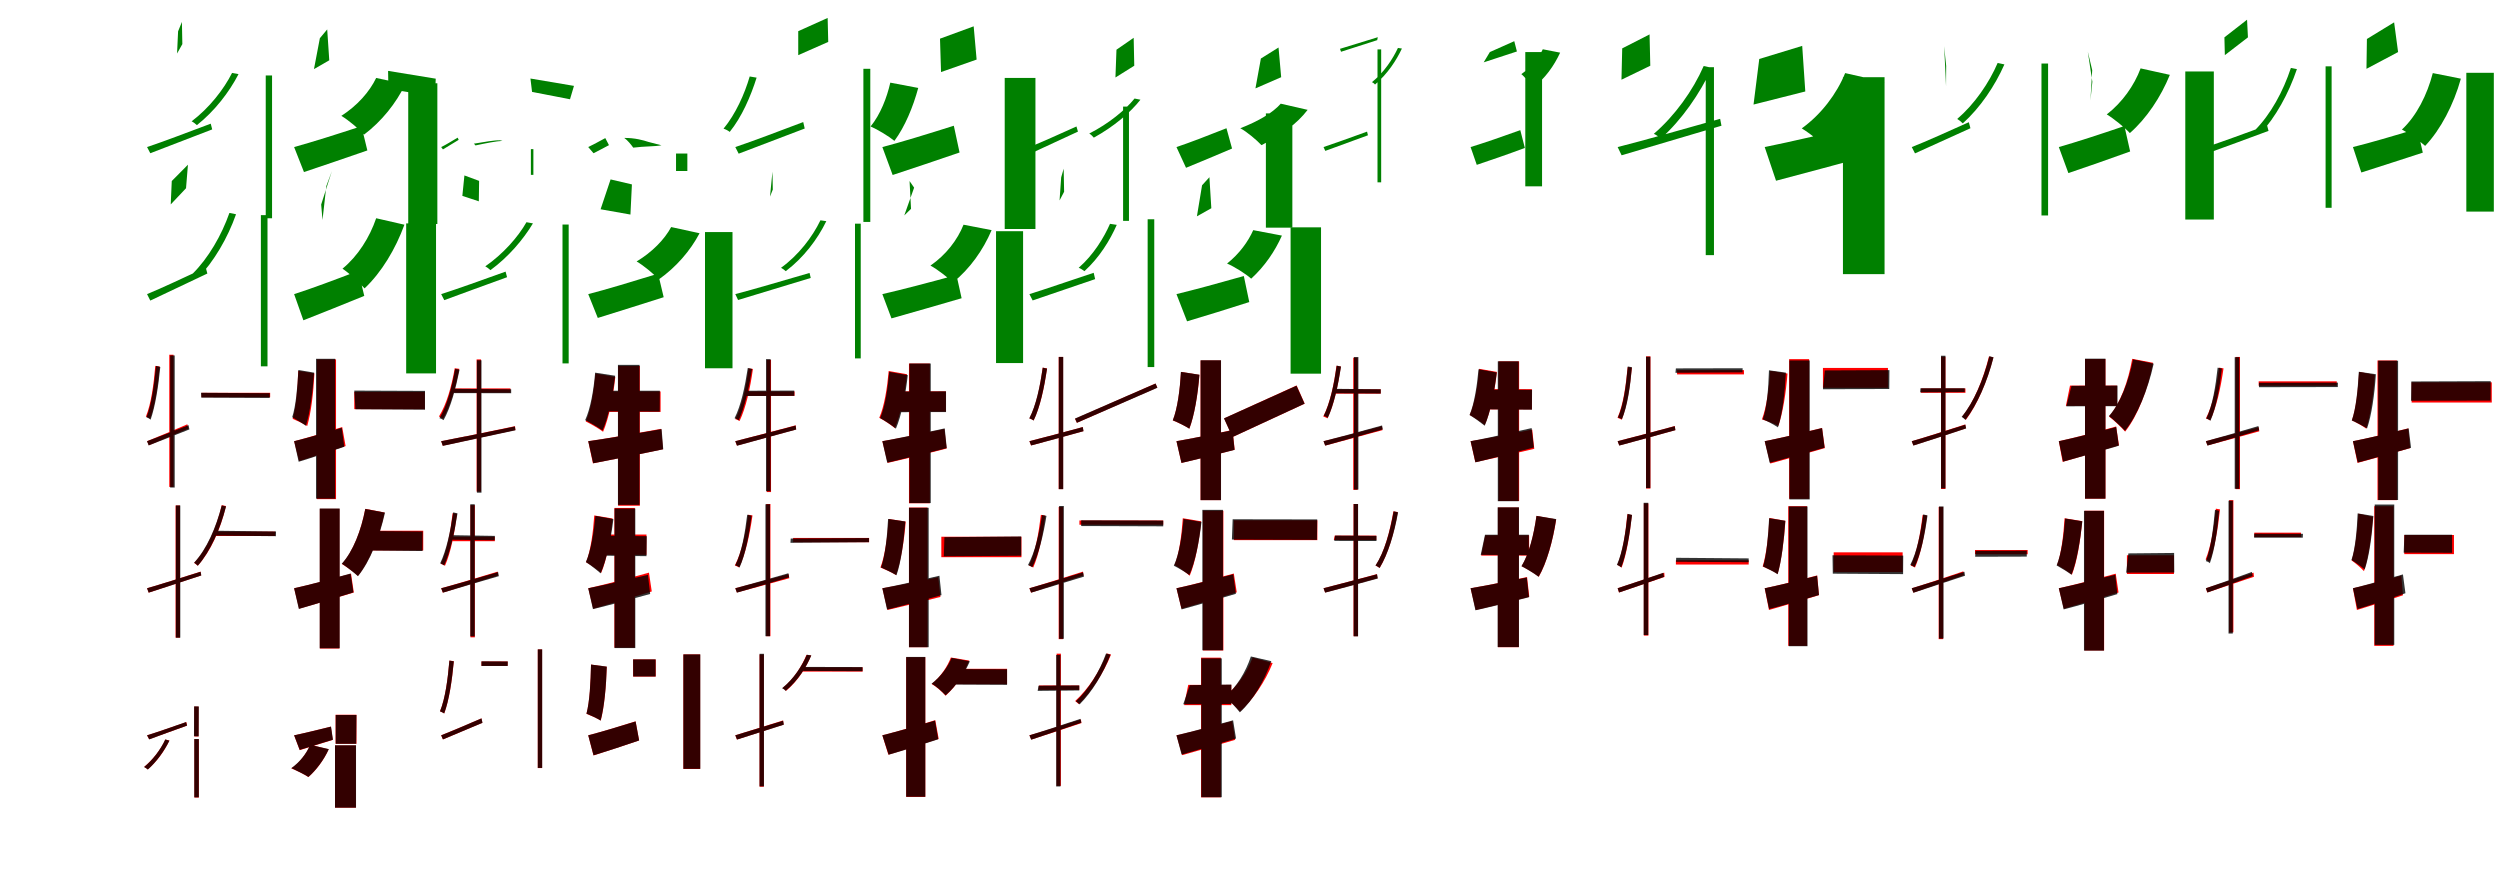 <?xml version="1.0" encoding="UTF-8"?>
<svg width="1700" height="600" xmlns="http://www.w3.org/2000/svg">
<rect width="100%" height="100%" fill="white"/>
<g fill="green" transform="translate(100 100) scale(0.1 -0.1)"><path d="M0.0 0.0 22.0 -42.0C141.0 4.0 295.0 63.0 443.0 120.0L433.0 159.0C273.0 99.0 111.0 37.0 0.0 -0.0ZM807.0 487.0V-484.0H850.0V487.0ZM578.0 504.0C521.0 391.0 422.0 265.0 303.0 175.0C314.0 170.0 331.0 157.0 339.0 149.0C460.0 245.0 559.0 374.0 622.0 496.0ZM211.0 787.0 204.0 636.0 240.0 700.0 237.0 851.0Z"/></g>
<g fill="green" transform="translate(200 100) scale(0.1 -0.1)"><path d="M0.0 0.0 67.0 -170.0C197.0 -126.0 353.0 -74.0 498.0 -23.0L458.0 142.0C291.0 87.0 120.0 33.0 0.0 0.0ZM776.0 434.0V-523.0H974.0V434.0ZM558.0 470.0C513.0 376.0 430.0 282.0 321.0 212.0C368.0 185.0 442.0 122.0 476.0 85.0C595.0 175.0 693.0 297.0 756.0 427.0ZM175.0 740.0 135.0 530.0 239.0 590.0 225.0 800.0Z"/></g>
<g fill="green" transform="translate(300 100) scale(0.1 -0.1)"><path d="M0.0 0.0 12.0 -16.0C46.0 5.0 83.0 27.0 119.0 49.0L112.0 64.0C71.0 40.0 32.0 15.0 0.0 0.0ZM610.0 -14.0V-189.0H627.0V-14.0ZM400.0 46.0C361.0 47.0 293.0 35.0 222.0 23.0C226.0 21.0 230.0 15.0 233.0 11.0C308.0 27.0 374.0 40.0 417.0 42.0ZM-37.0 465.0 -42.0 343.0 -359.0 396.0 -361.0 518.0Z"/></g>
<g fill="green" transform="translate(400 100) scale(0.1 -0.1)"><path d="M0.0 0.0 36.0 -42.0C72.0 -24.0 107.0 -5.0 141.0 13.0L116.0 61.0C72.0 37.0 33.0 16.0 0.0 0.0ZM597.0 -44.0V-163.0H674.0V-44.0ZM409.0 35.0C376.0 46.0 316.0 63.0 245.0 62.0C266.0 48.0 293.0 15.0 306.0 -4.0C384.0 6.0 451.0 3.0 498.0 12.0ZM-97.0 416.0 -124.0 325.0 -382.0 375.0 -393.0 466.0Z"/></g>
<g fill="green" transform="translate(500 100) scale(0.1 -0.1)"><path d="M0.0 0.0 23.0 -45.0C149.0 3.0 314.0 66.0 472.0 126.0L462.0 170.0C291.0 105.0 118.0 40.0 0.0 0.0ZM871.0 532.0V-509.0H918.0V532.0ZM98.0 480.0C63.0 360.0 2.0 224.0 -80.0 125.0C-68.0 122.0 -47.0 111.0 -38.0 103.0C44.0 204.0 105.0 345.0 145.0 472.0ZM428.0 788.0V625.0L632.0 715.0L628.0 878.0Z"/></g>
<g fill="green" transform="translate(600 100) scale(0.1 -0.1)"><path d="M0.0 0.0 70.0 -190.0C207.0 -145.0 371.0 -90.0 525.0 -37.0L486.0 145.0C309.0 89.0 127.0 33.0 0.0 0.0ZM832.0 470.0V-557.0H1041.0V470.0ZM54.0 438.0C31.0 336.0 -13.0 222.0 -80.0 140.0C-33.0 120.0 46.0 72.0 82.0 42.0C153.0 138.0 209.0 272.0 244.0 402.0ZM392.0 737.0 399.0 510.0 641.0 595.0 621.0 821.0Z"/></g>
<g fill="green" transform="translate(700 100) scale(0.1 -0.1)"><path d="M0.0 0.0 21.0 -38.0C111.0 3.0 222.0 55.0 330.0 105.0L320.0 140.0C201.0 87.0 84.0 33.0 0.0 -0.0ZM637.0 275.0V-502.0H677.0V275.0ZM715.0 330.0C651.0 251.0 539.0 159.0 407.0 92.0C417.0 86.0 431.0 73.0 438.0 64.0C574.0 139.0 686.0 234.0 755.0 322.0ZM592.0 662.0 585.0 473.0 713.0 553.0 709.0 743.0Z"/></g>
<g fill="green" transform="translate(800 100) scale(0.1 -0.1)"><path d="M0.0 0.0 65.0 -141.0C162.0 -102.0 274.0 -54.0 378.0 -10.0L340.0 128.0C214.0 78.0 90.0 30.0 0.0 0.0ZM608.0 229.0V-548.0H788.0V229.0ZM709.0 295.0C656.0 234.0 558.0 176.0 434.0 128.0C479.0 104.0 545.0 48.0 578.0 13.0C709.0 79.0 818.0 156.0 892.0 253.0ZM574.0 602.0 537.0 399.0 712.0 475.0 694.0 677.0Z"/></g>
<g fill="green" transform="translate(900 100) scale(0.1 -0.1)"><path d="M0.0 0.0 12.0 -26.0C91.0 3.0 199.0 42.0 302.0 80.0L296.0 105.0C186.0 65.0 75.0 25.0 0.0 -0.0ZM367.0 664.0V-240.0H392.0V664.0ZM506.0 674.0C472.0 601.0 412.0 508.0 329.0 441.0C336.0 439.0 345.0 432.0 350.0 425.0C437.0 499.0 496.0 591.0 533.0 670.0ZM119.0 648.0 112.0 668.0 369.0 747.0 365.0 727.0Z"/></g>
<g fill="green" transform="translate(1000 100) scale(0.1 -0.1)"><path d="M0.0 0.0 42.0 -121.0C140.0 -88.0 260.0 -47.0 369.0 -6.0L338.0 115.0C217.0 71.0 88.0 27.0 0.0 0.0ZM372.0 646.0V-267.0H486.0V646.0ZM491.0 665.0C464.0 607.0 416.0 546.0 345.0 496.0C371.0 476.0 405.0 427.0 421.0 400.0C509.0 469.0 567.0 552.0 609.0 642.0ZM131.0 646.0 89.0 576.0 315.0 650.0 297.0 720.0Z"/></g>
<g fill="green" transform="translate(1100 100) scale(0.1 -0.1)"><path d="M0.0 0.0 27.0 -56.0C214.0 0.0 466.0 74.0 706.0 145.0L697.0 192.0C441.0 120.0 175.0 44.0 0.0 0.0ZM599.0 543.0V-735.0H655.0V543.0ZM585.0 551.0C512.0 384.0 388.0 212.0 246.0 90.0C261.0 84.0 284.0 67.0 294.0 58.0C435.0 184.0 559.0 362.0 641.0 539.0ZM31.0 671.0 26.0 458.0 222.0 553.0 217.0 766.0Z"/></g>
<g fill="green" transform="translate(1200 100) scale(0.1 -0.1)"><path d="M0.0 0.0 77.0 -229.0C267.0 -178.0 505.0 -116.0 726.0 -55.0L691.0 158.0C440.0 97.0 178.0 36.0 0.0 0.0ZM532.0 475.0V-864.0H815.0V475.0ZM547.0 503.0C490.0 362.0 384.0 222.0 252.0 127.0C315.0 89.0 420.0 3.0 468.0 -45.0C610.0 75.0 738.0 257.0 816.0 442.0ZM-37.0 599.0 -76.0 289.0 276.0 378.0 255.0 688.0Z"/></g>
<g fill="green" transform="translate(1300 100) scale(0.1 -0.1)"><path d="M0.0 0.0 22.0 -43.0C129.0 5.0 266.0 68.0 399.0 128.0L388.0 169.0C244.0 105.0 101.0 39.0 0.0 0.0ZM882.0 568.0V-465.0H927.0V568.0ZM584.0 572.0C526.0 436.0 426.0 291.0 309.0 191.0C320.0 185.0 339.0 170.0 347.0 161.0C466.0 268.0 566.0 417.0 630.0 562.0ZM234.0 552.0 233.0 414.0 227.0 548.0 220.0 686.0Z"/></g>
<g fill="green" transform="translate(1400 100) scale(0.1 -0.1)"><path d="M0.0 0.0 65.0 -177.0C192.0 -134.0 345.0 -81.0 485.0 -30.0L446.0 143.0C282.0 87.0 116.0 33.0 0.0 0.0ZM860.0 514.0V-493.0H1054.0V514.0ZM556.0 535.0C513.0 419.0 431.0 303.0 326.0 222.0C373.0 194.0 449.0 132.0 483.0 95.0C598.0 196.0 694.0 341.0 755.0 491.0ZM227.0 523.0 215.0 317.0 228.0 444.0 197.0 649.0Z"/></g>
<g fill="green" transform="translate(1500 100) scale(0.1 -0.1)"><path d="M0.0 0.0 20.0 -39.0C135.0 3.0 283.0 56.0 426.0 110.0L416.0 148.0C262.0 92.0 107.0 34.0 0.0 0.0ZM814.0 549.0V-413.0H855.0V549.0ZM578.0 538.0C526.0 379.0 440.0 221.0 333.0 114.0C344.0 109.0 361.0 96.0 369.0 90.0C474.0 202.0 563.0 364.0 619.0 530.0ZM126.0 746.0 129.0 625.0 286.0 746.0 280.0 866.0Z"/></g>
<g fill="green" transform="translate(1600 100) scale(0.1 -0.1)"><path d="M0.0 0.0 57.0 -173.0C183.0 -132.0 334.0 -85.0 475.0 -38.0L438.0 125.0C278.0 76.0 114.0 28.0 0.0 0.0ZM771.0 505.0V-439.0H958.0V505.0ZM543.0 503.0C505.0 356.0 433.0 212.0 333.0 119.0C379.0 95.0 457.0 39.0 491.0 8.0C596.0 118.0 685.0 289.0 734.0 465.0ZM95.0 735.0 92.0 532.0 307.0 646.0 280.0 848.0Z"/></g>
<g fill="green" transform="translate(100 200) scale(0.1 -0.1)"><path d="M0.0 0.0 22.0 -44.0C134.0 9.0 274.0 75.0 410.0 140.0L399.0 181.0C252.0 113.0 103.0 42.0 0.0 0.0ZM774.0 537.0V-491.0H819.0V537.0ZM560.0 552.0C507.0 401.0 417.0 244.0 307.0 136.0C318.0 130.0 337.0 116.0 345.0 108.0C455.0 222.0 548.0 381.0 605.0 543.0ZM278.0 880.0 265.0 720.0 161.0 610.0 168.0 769.0Z"/></g>
<g fill="green" transform="translate(200 200) scale(0.1 -0.1)"><path d="M0.0 0.0 63.0 -178.0C188.0 -129.0 338.0 -69.0 477.0 -12.0L436.0 158.0C277.0 97.0 114.0 36.0 0.0 0.0ZM762.0 481.0V-539.0H965.0V481.0ZM558.0 516.0C514.0 387.0 435.0 260.0 329.0 173.0C374.0 143.0 447.0 76.0 479.0 39.0C594.0 147.0 690.0 307.0 750.0 472.0ZM257.0 837.0 184.0 609.0 193.0 504.0 219.0 735.0Z"/></g>
<g fill="green" transform="translate(300 200) scale(0.1 -0.1)"><path d="M0.0 0.0 21.0 -41.0C141.0 4.0 298.0 60.0 448.0 115.0L438.0 153.0C277.0 95.0 112.0 36.0 0.0 -0.0ZM825.0 473.0V-471.0H867.0V473.0ZM580.0 489.0C522.0 387.0 420.0 272.0 300.0 189.0C310.0 184.0 327.0 171.0 335.0 163.0C457.0 252.0 558.0 371.0 624.0 481.0ZM158.0 807.0 144.0 668.0 256.0 631.0 258.0 770.0Z"/></g>
<g fill="green" transform="translate(400 200) scale(0.1 -0.1)"><path d="M0.0 0.0 65.0 -162.0C198.0 -120.0 362.0 -70.0 513.0 -21.0L475.0 139.0C303.0 86.0 125.0 32.0 0.0 0.0ZM794.0 422.0V-504.0H981.0V422.0ZM564.0 456.0C518.0 371.0 435.0 286.0 329.0 222.0C375.0 196.0 447.0 136.0 480.0 100.0C597.0 183.0 694.0 294.0 757.0 414.0ZM152.0 780.0 84.0 577.0 287.0 541.0 297.0 746.0Z"/></g>
<g fill="green" transform="translate(500 200) scale(0.1 -0.1)"><path d="M0.0 0.0 19.0 -40.0C155.0 2.0 338.0 57.0 513.0 110.0L505.0 144.0C319.0 90.0 127.0 33.0 0.0 -0.0ZM814.0 479.0V-437.0H853.0V479.0ZM579.0 502.0C524.0 388.0 430.0 265.0 311.0 179.0C321.0 174.0 336.0 163.0 343.0 156.0C465.0 248.0 559.0 373.0 619.0 496.0ZM248.0 785.0 236.0 663.0 255.0 711.0 253.0 833.0Z"/></g>
<g fill="green" transform="translate(600 200) scale(0.1 -0.1)"><path d="M0.0 0.0 62.0 -165.0C204.0 -124.0 378.0 -76.0 539.0 -28.0L504.0 130.0C322.0 80.0 132.0 30.0 0.0 0.0ZM773.0 428.0V-469.0H957.0V428.0ZM552.0 472.0C511.0 369.0 433.0 267.0 327.0 194.0C372.0 170.0 446.0 113.0 480.0 79.0C595.0 172.0 685.0 299.0 743.0 435.0ZM216.0 724.0 149.0 535.0 195.0 580.0 185.0 769.0Z"/></g>
<g fill="green" transform="translate(700 200) scale(0.1 -0.1)"><path d="M0.0 0.0 22.0 -43.0C139.0 -3.0 296.0 51.0 447.0 102.0L437.0 145.0C273.0 91.0 110.0 34.0 0.0 -0.0ZM804.0 509.0V-496.0H849.0V509.0ZM548.0 478.0C507.0 384.0 435.0 266.0 335.0 179.0C348.0 175.0 365.0 163.0 374.0 156.0C475.0 247.0 549.0 368.0 594.0 471.0ZM216.0 794.0 205.0 637.0 236.0 696.0 233.0 853.0Z"/></g>
<g fill="green" transform="translate(800 200) scale(0.1 -0.1)"><path d="M0.0 0.0 72.0 -185.0C200.0 -147.0 352.0 -100.0 495.0 -54.0L458.0 123.0C290.0 75.0 119.0 29.0 0.0 0.0ZM776.0 454.0V-541.0H983.0V454.0ZM522.0 435.0C489.0 360.0 428.0 274.0 344.0 208.0C393.0 187.0 470.0 139.0 508.0 105.0C600.0 189.0 670.0 292.0 717.0 398.0ZM174.0 740.0 139.0 529.0 237.0 584.0 224.0 795.0Z"/></g>
<g fill="red" transform="translate(100 300) scale(0.1 -0.1)"><path d="M0.0 0.0 12.0 -28.0C86.0 3.0 185.0 45.0 280.0 85.0L274.0 115.0C172.0 71.0 69.0 27.0 0.0 0.0ZM151.0 588.0V-311.0H180.0V588.0ZM56.0 512.0C45.0 384.0 28.0 255.0 -8.0 167.0C0.0 164.0 15.0 157.0 21.0 153.0C54.0 243.0 74.0 375.0 86.0 508.0ZM370.0 329.0V299.0H837.0V329.0Z"/></g>
<g fill="black" opacity=".8" transform="translate(100 300) scale(0.1 -0.1)"><path d="M0.0 0.0 11.0 -29.0C86.0 1.0 189.0 40.0 288.0 80.0L282.0 109.0C177.0 67.0 72.0 26.0 0.0 0.0ZM157.0 583.0V-315.0H188.0V583.0ZM61.0 512.0C48.0 382.0 31.0 251.0 -4.0 162.0C4.0 160.0 18.0 152.0 24.0 146.0C56.0 237.0 77.0 372.0 90.0 504.0ZM367.0 329.0 369.0 296.0 834.0 294.0V326.0Z"/></g>
<g fill="red" transform="translate(200 300) scale(0.1 -0.1)"><path d="M0.0 0.0 34.0 -135.0C127.0 -106.0 243.0 -69.0 350.0 -33.0L327.0 96.0C210.0 59.0 84.0 21.0 0.0 0.0ZM155.0 556.0V-394.0H285.0V556.0ZM28.0 478.0C24.0 360.0 14.0 232.0 -10.0 152.0C17.0 141.0 67.0 117.0 89.0 103.0C115.0 191.0 132.0 331.0 138.0 461.0ZM409.0 335.0V218.0H889.0V335.0Z"/></g>
<g fill="black" opacity=".8" transform="translate(200 300) scale(0.1 -0.1)"><path d="M0.0 0.0 31.0 -140.0C122.0 -113.0 236.0 -73.0 341.0 -38.0L324.0 91.0C206.0 56.0 82.0 19.0 0.0 0.0ZM149.0 560.0V-391.0H279.0V560.0ZM29.0 484.0C23.0 367.0 12.0 240.0 -13.0 163.0C13.0 149.0 59.0 120.0 80.0 105.0C108.0 192.0 126.0 332.0 136.0 466.0ZM409.0 344.0 417.0 217.0 890.0 214.0V342.0Z"/></g>
<g fill="red" transform="translate(300 300) scale(0.1 -0.1)"><path d="M0.0 0.0 11.0 -31.0C140.0 -3.0 329.0 38.0 505.0 76.0L502.0 102.0C318.0 63.0 122.0 23.0 0.0 0.0ZM241.0 556.0V-343.0H271.0V556.0ZM92.0 496.0C71.0 373.0 37.0 251.0 -15.0 168.0C-7.0 164.0 7.0 157.0 13.0 153.0C62.0 238.0 98.0 363.0 123.0 492.0ZM69.0 359.0 63.0 330.0H471.0V359.0Z"/></g>
<g fill="black" opacity=".8" transform="translate(300 300) scale(0.1 -0.1)"><path d="M0.0 0.0 11.0 -32.0C140.0 -3.0 328.0 35.0 505.0 74.0L501.0 100.0C317.0 62.0 123.0 23.0 0.0 0.0ZM243.0 550.0V-350.0H274.0V550.0ZM95.0 492.0C73.0 367.0 40.0 241.0 -12.0 156.0C-4.0 155.0 10.0 148.0 16.0 143.0C65.0 229.0 99.0 358.0 125.0 486.0ZM70.0 356.0 64.0 327.0 476.0 326.0V353.0Z"/></g>
<g fill="red" transform="translate(400 300) scale(0.1 -0.1)"><path d="M0.0 0.0 32.0 -151.0C166.0 -124.0 344.0 -90.0 508.0 -55.0L496.0 84.0C321.0 52.0 127.0 18.0 0.0 0.0ZM203.0 511.0V-439.0H351.0V511.0ZM49.0 460.0C39.0 341.0 18.0 213.0 -17.0 134.0C15.0 119.0 75.0 84.0 101.0 64.0C140.0 155.0 170.0 301.0 184.0 437.0ZM82.0 338.0 54.0 199.0H492.0V338.0Z"/></g>
<g fill="black" opacity=".8" transform="translate(400 300) scale(0.1 -0.1)"><path d="M0.0 0.0 34.0 -150.0C170.0 -125.0 347.0 -89.0 510.0 -55.0L499.0 82.0C321.0 51.0 127.0 17.0 0.0 0.0ZM202.0 519.0V-433.0H349.0V519.0ZM47.0 466.0C37.0 347.0 15.0 220.0 -21.0 143.0C11.0 127.0 70.0 93.0 97.0 73.0C138.0 163.0 167.0 308.0 183.0 445.0ZM83.0 343.0 51.0 203.0 486.0 201.0 487.0 343.0Z"/></g>
<g fill="red" transform="translate(500 300) scale(0.1 -0.1)"><path d="M0.0 0.0 11.0 -30.0C118.0 -1.0 270.0 41.0 414.0 80.0L411.0 108.0C258.0 67.0 100.0 25.0 0.0 0.0ZM214.0 553.0V-346.0H243.0V553.0ZM90.0 495.0C73.0 367.0 46.0 239.0 0.0 150.0C9.0 148.0 23.0 141.0 29.0 137.0C72.0 226.0 101.0 357.0 120.0 491.0ZM76.0 338.0 70.0 308.0H403.0V338.0Z"/></g>
<g fill="black" opacity=".8" transform="translate(500 300) scale(0.1 -0.1)"><path d="M0.0 0.0 12.0 -31.0C118.0 -1.0 270.0 39.0 414.0 79.0L410.0 106.0C259.0 66.0 102.0 25.0 0.0 0.0ZM209.0 558.0V-340.0H240.0V558.0ZM85.0 498.0C66.0 371.0 39.0 243.0 -5.0 156.0C4.0 154.0 18.0 147.0 23.0 142.0C64.0 230.0 93.0 361.0 114.0 491.0ZM72.0 343.0 70.0 307.0 401.0 308.0V344.0Z"/></g>
<g fill="red" transform="translate(600 300) scale(0.1 -0.1)"><path d="M0.0 0.0 36.0 -148.0C151.0 -121.0 299.0 -86.0 437.0 -50.0L422.0 83.0C271.0 51.0 107.0 18.0 0.0 0.0ZM181.0 528.0V-422.0H323.0V528.0ZM43.0 477.0C33.0 361.0 13.0 237.0 -21.0 159.0C8.0 144.0 62.0 109.0 85.0 89.0C124.0 179.0 154.0 322.0 168.0 455.0ZM85.0 339.0 57.0 201.0H432.0V339.0Z"/></g>
<g fill="black" opacity=".8" transform="translate(600 300) scale(0.1 -0.1)"><path d="M0.0 0.0 33.0 -146.0C150.0 -119.0 300.0 -82.0 438.0 -47.0L424.0 87.0C271.0 54.0 108.0 19.0 0.0 0.0ZM184.0 528.0V-421.0H329.0V528.0ZM47.0 471.0C37.0 356.0 18.0 234.0 -15.0 157.0C15.0 141.0 69.0 105.0 92.0 85.0C130.0 173.0 158.0 316.0 173.0 449.0ZM81.0 337.0 66.0 197.0 433.0 198.0V339.0Z"/></g>
<g fill="red" transform="translate(700 300) scale(0.1 -0.1)"><path d="M0.0 0.0 11.0 -29.0C106.0 -4.0 239.0 33.0 367.0 68.0L363.0 96.0C228.0 60.0 90.0 22.0 0.0 0.0ZM199.0 573.0V-326.0H229.0V573.0ZM90.0 500.0C73.0 371.0 46.0 243.0 0.0 155.0C9.0 152.0 23.0 145.0 29.0 141.0C72.0 230.0 101.0 362.0 120.0 495.0ZM310.0 152.0 323.0 125.0 870.0 365.0 857.0 392.0Z"/></g>
<g fill="black" opacity=".8" transform="translate(700 300) scale(0.1 -0.1)"><path d="M0.0 0.0 12.0 -29.0C106.0 -4.0 240.0 32.0 368.0 68.0L363.0 96.0C228.0 59.0 91.0 22.0 0.0 0.0ZM200.0 573.0V-326.0H230.0V573.0ZM91.0 500.0C72.0 372.0 45.0 242.0 -1.0 155.0C9.0 153.0 22.0 146.0 28.0 140.0C72.0 229.0 100.0 363.0 120.0 493.0ZM310.0 154.0 323.0 125.0 870.0 363.0 858.0 392.0Z"/></g>
<g fill="red" transform="translate(800 300) scale(0.1 -0.1)"><path d="M0.0 0.0 34.0 -148.0C140.0 -123.0 273.0 -91.0 396.0 -58.0L381.0 76.0C243.0 46.0 96.0 16.0 0.0 0.0ZM164.0 549.0V-401.0H302.0V549.0ZM31.0 471.0C24.0 351.0 7.0 221.0 -25.0 141.0C6.0 129.0 63.0 102.0 88.0 85.0C121.0 174.0 146.0 317.0 156.0 451.0ZM324.0 155.0 381.0 28.0 872.0 255.0 817.0 379.0Z"/></g>
<g fill="black" opacity=".8" transform="translate(800 300) scale(0.1 -0.1)"><path d="M0.0 0.0 34.0 -148.0C140.0 -124.0 273.0 -90.0 395.0 -59.0L381.0 75.0C242.0 46.0 96.0 16.0 0.0 0.0ZM164.0 550.0V-401.0H303.0V550.0ZM30.0 471.0C24.0 351.0 7.0 221.0 -25.0 142.0C6.0 130.0 62.0 102.0 87.0 85.0C122.0 174.0 145.0 316.0 156.0 452.0ZM323.0 155.0 381.0 28.0 871.0 255.0 816.0 377.0Z"/></g>
<g fill="red" transform="translate(900 300) scale(0.1 -0.1)"><path d="M0.0 0.0 12.0 -30.0C117.0 -2.0 262.0 37.0 401.0 75.0L397.0 102.0C251.0 63.0 98.0 23.0 0.0 0.0ZM202.0 568.0V-331.0H232.0V568.0ZM88.0 513.0C71.0 385.0 44.0 257.0 -2.0 168.0C7.0 165.0 21.0 159.0 27.0 155.0C70.0 244.0 99.0 375.0 118.0 508.0ZM67.0 353.0 65.0 323.0H389.0V353.0Z"/></g>
<g fill="black" opacity=".8" transform="translate(900 300) scale(0.1 -0.1)"><path d="M0.0 0.0 11.0 -30.0C115.0 -0.0 263.0 40.0 403.0 80.0L398.0 107.0C252.0 66.0 99.0 25.0 0.0 0.0ZM207.0 572.0V-329.0H237.0V572.0ZM90.0 514.0C72.0 388.0 45.0 260.0 2.0 173.0C10.0 171.0 24.0 164.0 29.0 159.0C70.0 247.0 99.0 378.0 119.0 507.0ZM72.0 356.0 69.0 326.0 389.0 324.0V353.0Z"/></g>
<g fill="red" transform="translate(1000 300) scale(0.1 -0.1)"><path d="M0.0 0.0 32.0 -143.0C147.0 -118.0 296.0 -85.0 433.0 -52.0L419.0 79.0C269.0 49.0 107.0 17.0 0.0 0.0ZM190.0 543.0V-407.0H330.0V543.0ZM58.0 492.0C49.0 377.0 29.0 255.0 -6.0 178.0C22.0 163.0 74.0 129.0 96.0 110.0C136.0 198.0 164.0 339.0 179.0 471.0ZM92.0 354.0 64.0 216.0H417.0V354.0Z"/></g>
<g fill="black" opacity=".8" transform="translate(1000 300) scale(0.1 -0.1)"><path d="M0.0 0.0 33.0 -144.0C147.0 -117.0 295.0 -79.0 430.0 -43.0L415.0 89.0C266.0 55.0 106.0 19.0 0.0 0.0ZM185.0 543.0V-408.0H327.0V543.0ZM54.0 489.0C44.0 375.0 25.0 254.0 -7.0 178.0C22.0 161.0 73.0 124.0 96.0 105.0C134.0 193.0 162.0 334.0 178.0 467.0ZM81.0 350.0 64.0 217.0 417.0 214.0 418.0 349.0Z"/></g>
<g fill="red" transform="translate(1100 300) scale(0.1 -0.1)"><path d="M0.0 0.0 11.0 -29.0C113.0 -2.0 256.0 37.0 392.0 75.0L389.0 103.0C244.0 64.0 95.0 24.0 0.0 0.0ZM193.0 577.0V-322.0H223.0V577.0ZM68.0 504.0C56.0 376.0 38.0 247.0 -1.0 159.0C8.0 156.0 22.0 149.0 28.0 146.0C63.0 235.0 84.0 367.0 97.0 500.0ZM404.0 483.0V454.0H859.0V483.0Z"/></g>
<g fill="black" opacity=".8" transform="translate(1100 300) scale(0.1 -0.1)"><path d="M0.0 0.0 11.0 -30.0C112.0 -2.0 256.0 36.0 393.0 75.0L388.0 102.0C245.0 63.0 96.0 24.0 0.0 0.0ZM193.0 574.0V-319.0H222.0V574.0ZM69.0 508.0C57.0 380.0 42.0 250.0 2.0 161.0C11.0 159.0 24.0 154.0 29.0 149.0C67.0 239.0 86.0 372.0 97.0 503.0ZM396.0 495.0 393.0 465.0 849.0 468.0 850.0 496.0Z"/></g>
<g fill="red" transform="translate(1200 300) scale(0.1 -0.1)"><path d="M0.0 0.0 38.0 -152.0C146.0 -122.0 283.0 -84.0 409.0 -47.0L390.0 90.0C250.0 55.0 99.0 19.0 0.0 0.0ZM166.0 558.0V-392.0H302.0V558.0ZM37.0 478.0C30.0 358.0 12.0 228.0 -19.0 148.0C11.0 139.0 67.0 118.0 93.0 104.0C123.0 191.0 145.0 329.0 155.0 460.0ZM396.0 498.0V363.0H838.0V498.0Z"/></g>
<g fill="black" opacity=".8" transform="translate(1200 300) scale(0.1 -0.1)"><path d="M0.0 0.0 34.0 -147.0C142.0 -119.0 280.0 -80.0 407.0 -44.0L390.0 89.0C250.0 55.0 99.0 19.0 0.0 0.0ZM168.0 549.0V-396.0H306.0V549.0ZM29.0 482.0C25.0 361.0 16.0 230.0 -13.0 149.0C16.0 137.0 67.0 110.0 90.0 94.0C121.0 186.0 137.0 329.0 144.0 466.0ZM409.0 481.0 396.0 353.0 847.0 355.0 848.0 483.0Z"/></g>
<g fill="red" transform="translate(1300 300) scale(0.1 -0.1)"><path d="M0.0 0.0 11.0 -29.0C108.0 2.0 241.0 45.0 368.0 87.0L364.0 114.0C230.0 71.0 91.0 26.0 0.0 0.0ZM199.0 574.0V-325.0H229.0V574.0ZM525.0 576.0C486.0 419.0 423.0 268.0 343.0 167.0C350.0 161.0 363.0 150.0 368.0 145.0C447.0 251.0 513.0 406.0 555.0 570.0ZM64.0 359.0 62.0 329.0H365.0V359.0Z"/></g>
<g fill="black" opacity=".8" transform="translate(1300 300) scale(0.1 -0.1)"><path d="M0.0 0.0 11.0 -30.0C109.0 2.0 242.0 43.0 370.0 87.0L364.0 112.0C230.0 70.0 92.0 25.0 0.0 0.0ZM199.0 581.0V-321.0H229.0V581.0ZM528.0 578.0C486.0 415.0 421.0 263.0 339.0 165.0C347.0 161.0 360.0 150.0 365.0 145.0C444.0 248.0 513.0 402.0 556.0 570.0ZM59.0 360.0 57.0 332.0 360.0 334.0V360.0Z"/></g>
<g fill="red" transform="translate(1400 300) scale(0.1 -0.1)"><path d="M0.0 0.0 26.0 -141.0C136.0 -108.0 279.0 -68.0 409.0 -28.0L390.0 100.0C251.0 61.0 100.0 21.0 0.0 0.0ZM178.0 559.0V-391.0H317.0V559.0ZM499.0 560.0C472.0 407.0 419.0 258.0 341.0 168.0C372.0 145.0 428.0 92.0 451.0 65.0C538.0 175.0 605.0 352.0 641.0 533.0ZM76.0 378.0 48.0 240.0H396.0V378.0Z"/></g>
<g fill="black" opacity=".8" transform="translate(1400 300) scale(0.1 -0.1)"><path d="M0.0 0.0 29.0 -139.0C139.0 -109.0 281.0 -69.0 408.0 -31.0L390.0 96.0C249.0 59.0 99.0 20.0 0.0 0.0ZM178.0 561.0V-391.0H317.0V561.0ZM505.0 556.0C475.0 404.0 418.0 257.0 341.0 171.0C372.0 147.0 427.0 96.0 450.0 71.0C534.0 175.0 606.0 349.0 645.0 527.0ZM86.0 376.0 51.0 237.0 399.0 238.0V378.0Z"/></g>
<g fill="red" transform="translate(1500 300) scale(0.1 -0.1)"><path d="M0.0 0.0 11.0 -29.0C106.0 -4.0 238.0 32.0 363.0 67.0L360.0 95.0C226.0 59.0 89.0 22.0 0.0 0.0ZM202.0 573.0V-326.0H232.0V573.0ZM90.0 500.0C73.0 371.0 46.0 243.0 0.0 155.0C9.0 152.0 23.0 145.0 29.0 141.0C72.0 230.0 101.0 362.0 120.0 495.0ZM359.0 407.0V377.0H890.0V407.0Z"/></g>
<g fill="black" opacity=".8" transform="translate(1500 300) scale(0.1 -0.1)"><path d="M0.0 0.0 11.0 -30.0C105.0 -2.0 237.0 36.0 362.0 74.0L357.0 103.0C225.0 63.0 89.0 24.0 0.0 0.0ZM196.0 571.0V-324.0H227.0V571.0ZM80.0 500.0C66.0 371.0 45.0 242.0 3.0 153.0C11.0 152.0 25.0 145.0 31.0 139.0C70.0 229.0 94.0 362.0 109.0 494.0ZM361.0 397.0V367.0L897.0 368.0L898.0 398.0Z"/></g>
<g fill="red" transform="translate(1600 300) scale(0.1 -0.1)"><path d="M0.0 0.0 31.0 -148.0C132.0 -120.0 266.0 -83.0 389.0 -47.0L376.0 87.0C241.0 53.0 95.0 18.0 0.0 0.0ZM167.0 549.0V-401.0H299.0V549.0ZM42.0 471.0C35.0 351.0 21.0 221.0 -7.0 141.0C20.0 129.0 69.0 102.0 91.0 85.0C119.0 174.0 140.0 317.0 149.0 451.0ZM399.0 400.0V263.0H944.0V400.0Z"/></g>
<g fill="black" opacity=".8" transform="translate(1600 300) scale(0.1 -0.1)"><path d="M0.0 0.0 33.0 -145.0C138.0 -118.0 272.0 -80.0 395.0 -45.0L379.0 87.0C243.0 54.0 97.0 18.0 0.0 0.0ZM172.0 547.0V-400.0H307.0V547.0ZM40.0 472.0C33.0 351.0 21.0 221.0 -8.0 141.0C21.0 129.0 72.0 102.0 96.0 87.0C127.0 176.0 147.0 318.0 156.0 455.0ZM397.0 406.0 395.0 275.0 936.0 276.0 937.0 408.0Z"/></g>
<g fill="red" transform="translate(100 400) scale(0.1 -0.1)"><path d="M0.0 0.0 11.0 -30.0C108.0 2.0 241.0 45.0 368.0 87.0L364.0 113.0C230.0 70.0 91.0 26.0 0.0 0.0ZM194.0 563.0V-336.0H224.0V563.0ZM508.0 565.0C471.0 409.0 408.0 265.0 320.0 172.0C328.0 167.0 340.0 158.0 345.0 153.0C432.0 251.0 498.0 396.0 537.0 559.0ZM464.0 385.0 455.0 355.0H871.0V385.0Z"/></g>
<g fill="black" opacity=".8" transform="translate(100 400) scale(0.1 -0.1)"><path d="M0.0 0.0 11.0 -30.0C108.0 2.0 241.0 44.0 369.0 87.0L364.0 112.0C230.0 70.0 92.0 26.0 0.0 0.0ZM196.0 563.0V-336.0H226.0V563.0ZM508.0 563.0C468.0 411.0 406.0 267.0 320.0 174.0C327.0 169.0 340.0 159.0 345.0 153.0C430.0 252.0 496.0 398.0 537.0 556.0ZM467.0 391.0 461.0 358.0 876.0 354.0 877.0 386.0Z"/></g>
<g fill="red" transform="translate(200 400) scale(0.1 -0.1)"><path d="M0.0 0.0 34.0 -139.0C142.0 -108.0 280.0 -68.0 406.0 -29.0L387.0 99.0C248.0 61.0 99.0 21.0 0.0 0.0ZM175.0 540.0V-410.0H308.0V540.0ZM484.0 540.0C456.0 394.0 402.0 251.0 325.0 165.0C355.0 147.0 411.0 106.0 434.0 84.0C514.0 185.0 579.0 347.0 615.0 515.0ZM535.0 391.0 468.0 257.0H878.0V391.0Z"/></g>
<g fill="black" opacity=".8" transform="translate(200 400) scale(0.1 -0.1)"><path d="M0.0 0.0 32.0 -141.0C140.0 -110.0 279.0 -67.0 403.0 -28.0L384.0 100.0C246.0 62.0 98.0 21.0 0.0 0.0ZM174.0 542.0V-408.0H310.0V542.0ZM484.0 539.0C456.0 394.0 402.0 252.0 324.0 167.0C356.0 147.0 410.0 104.0 434.0 82.0C517.0 183.0 580.0 345.0 618.0 514.0ZM517.0 389.0 472.0 257.0 873.0 253.0 874.0 386.0Z"/></g>
<g fill="red" transform="translate(300 400) scale(0.1 -0.1)"><path d="M0.0 0.0 11.0 -30.0C113.0 1.0 254.0 45.0 388.0 87.0L384.0 113.0C243.0 70.0 96.0 26.0 0.0 0.0ZM199.0 565.0V-334.0H229.0V565.0ZM78.0 511.0C63.0 384.0 40.0 255.0 -3.0 166.0C5.0 163.0 20.0 157.0 26.0 153.0C65.0 242.0 91.0 373.0 108.0 506.0ZM64.0 350.0 62.0 320.0H365.0V350.0Z"/></g>
<g fill="black" opacity=".8" transform="translate(300 400) scale(0.1 -0.1)"><path d="M0.0 0.0 12.0 -30.0C113.0 1.0 256.0 42.0 392.0 82.0L387.0 110.0C245.0 68.0 97.0 25.0 0.0 0.0ZM198.0 571.0V-327.0H228.0V571.0ZM82.0 516.0C63.0 388.0 36.0 258.0 -7.0 169.0C1.0 168.0 15.0 160.0 20.0 155.0C61.0 244.0 90.0 378.0 111.0 509.0ZM62.0 361.0 60.0 330.0 364.0 326.0 365.0 356.0Z"/></g>
<g fill="red" transform="translate(400 400) scale(0.1 -0.1)"><path d="M0.0 0.0 34.0 -139.0C149.0 -106.0 296.0 -64.0 432.0 -22.0L413.0 106.0C265.0 65.0 105.0 23.0 0.0 0.0ZM178.0 546.0V-404.0H317.0V546.0ZM41.0 495.0C33.0 379.0 17.0 255.0 -15.0 177.0C14.0 161.0 66.0 124.0 88.0 104.0C126.0 195.0 153.0 339.0 166.0 474.0ZM76.0 365.0 48.0 227.0H396.0V365.0Z"/></g>
<g fill="black" opacity=".8" transform="translate(400 400) scale(0.1 -0.1)"><path d="M0.0 0.0 32.0 -142.0C144.0 -115.0 289.0 -76.0 421.0 -39.0L406.0 91.0C260.0 57.0 103.0 20.0 0.0 0.0ZM179.0 542.0V-407.0H320.0V542.0ZM49.0 492.0C38.0 377.0 18.0 254.0 -16.0 178.0C12.0 160.0 63.0 121.0 84.0 101.0C124.0 190.0 155.0 334.0 171.0 470.0ZM69.0 357.0 54.0 222.0 396.0 218.0 398.0 354.0Z"/></g>
<g fill="red" transform="translate(500 400) scale(0.1 -0.1)"><path d="M0.0 0.0 11.0 -29.0C106.0 -4.0 239.0 33.0 367.0 68.0L363.0 96.0C228.0 60.0 90.0 22.0 0.0 0.0ZM210.0 573.0V-326.0H239.0V573.0ZM87.0 500.0C70.0 371.0 43.0 243.0 -3.0 155.0C6.0 152.0 20.0 145.0 26.0 141.0C69.0 230.0 98.0 362.0 117.0 495.0ZM393.0 342.0V313.0H910.0V342.0Z"/></g>
<g fill="black" opacity=".8" transform="translate(500 400) scale(0.1 -0.1)"><path d="M0.0 0.0 11.0 -30.0C105.0 -2.0 239.0 36.0 366.0 74.0L361.0 102.0C227.0 63.0 90.0 24.0 0.0 0.0ZM205.0 571.0V-326.0H236.0V571.0ZM81.0 500.0C66.0 372.0 43.0 243.0 0.0 156.0C9.0 154.0 23.0 147.0 29.0 141.0C69.0 230.0 94.0 363.0 111.0 493.0ZM377.0 338.0 375.0 309.0 909.0 313.0V341.0Z"/></g>
<g fill="red" transform="translate(600 400) scale(0.1 -0.1)"><path d="M0.0 0.0 35.0 -148.0C140.0 -123.0 272.0 -91.0 395.0 -59.0L380.0 75.0C243.0 46.0 97.0 16.0 0.0 0.0ZM181.0 549.0V-401.0H307.0V549.0ZM43.0 471.0C35.0 351.0 18.0 221.0 -13.0 141.0C15.0 130.0 69.0 105.0 93.0 90.0C125.0 179.0 148.0 319.0 159.0 453.0ZM401.0 350.0V211.0H946.0V350.0Z"/></g>
<g fill="black" opacity=".8" transform="translate(600 400) scale(0.1 -0.1)"><path d="M0.0 0.0 32.0 -145.0C139.0 -119.0 277.0 -82.0 402.0 -47.0L388.0 85.0C248.0 53.0 99.0 18.0 0.0 0.0ZM181.0 547.0V-401.0H315.0V547.0ZM39.0 471.0C33.0 351.0 19.0 221.0 -9.0 141.0C20.0 129.0 72.0 103.0 96.0 88.0C127.0 176.0 146.0 318.0 156.0 454.0ZM422.0 347.0 418.0 217.0 944.0 221.0V352.0Z"/></g>
<g fill="red" transform="translate(700 400) scale(0.1 -0.1)"><path d="M0.0 0.0 11.0 -30.0C108.0 2.0 241.0 45.0 368.0 87.0L364.0 113.0C230.0 70.0 91.0 26.0 0.0 0.0ZM199.0 553.0V-346.0H229.0V553.0ZM78.0 499.0C63.0 372.0 40.0 243.0 -3.0 154.0C5.0 151.0 20.0 145.0 26.0 141.0C65.0 230.0 91.0 361.0 108.0 494.0ZM340.0 461.0V432.0H910.0V461.0Z"/></g>
<g fill="black" opacity=".8" transform="translate(700 400) scale(0.1 -0.1)"><path d="M0.0 0.0 12.0 -30.0C109.0 -0.0 243.0 39.0 371.0 79.0L365.0 108.0C230.0 66.0 92.0 26.0 0.0 0.0ZM202.0 559.0V-344.0H234.0V559.0ZM86.0 498.0C67.0 372.0 38.0 245.0 -10.0 157.0C-2.0 156.0 13.0 148.0 19.0 143.0C64.0 232.0 95.0 363.0 116.0 492.0ZM352.0 462.0V423.0L910.0 421.0V460.0Z"/></g>
<g fill="red" transform="translate(800 400) scale(0.1 -0.1)"><path d="M0.0 0.0 34.0 -139.0C143.0 -107.0 282.0 -68.0 410.0 -28.0L390.0 100.0C251.0 62.0 100.0 21.0 0.0 0.0ZM180.0 527.0V-423.0H319.0V527.0ZM43.0 476.0C35.0 360.0 19.0 236.0 -13.0 158.0C16.0 142.0 68.0 105.0 90.0 85.0C128.0 176.0 155.0 320.0 168.0 455.0ZM390.0 462.0V327.0H958.0V462.0Z"/></g>
<g fill="black" opacity=".8" transform="translate(800 400) scale(0.1 -0.1)"><path d="M0.0 0.0 35.0 -144.0C142.0 -115.0 279.0 -75.0 404.0 -38.0L386.0 95.0C247.0 59.0 99.0 20.0 0.0 0.0ZM176.0 533.0V-422.0H316.0V533.0ZM48.0 471.0C38.0 355.0 18.0 231.0 -18.0 153.0C12.0 139.0 64.0 107.0 87.0 90.0C127.0 177.0 155.0 316.0 170.0 451.0ZM382.0 469.0 377.0 331.0 955.0 329.0 957.0 468.0Z"/></g>
<g fill="red" transform="translate(900 400) scale(0.1 -0.1)"><path d="M0.0 0.0 11.0 -29.0C106.0 -4.0 239.0 33.0 367.0 68.0L363.0 96.0C228.0 60.0 90.0 22.0 0.0 0.0ZM204.0 573.0V-326.0H234.0V573.0ZM475.0 523.0C451.0 383.0 414.0 246.0 354.0 154.0C363.0 150.0 376.0 142.0 382.0 138.0C438.0 232.0 480.0 371.0 505.0 518.0ZM76.0 358.0 70.0 328.0H359.0V358.0Z"/></g>
<g fill="black" opacity=".8" transform="translate(900 400) scale(0.1 -0.1)"><path d="M0.0 0.0 11.0 -30.0C106.0 -5.0 240.0 30.0 369.0 66.0L364.0 95.0C228.0 60.0 90.0 22.0 0.0 0.0ZM205.0 573.0V-327.0H235.0V573.0ZM477.0 523.0C452.0 385.0 415.0 246.0 353.0 155.0C363.0 152.0 375.0 142.0 381.0 138.0C439.0 232.0 481.0 373.0 507.0 516.0ZM79.0 358.0 73.0 322.0 360.0 321.0V356.0Z"/></g>
<g fill="red" transform="translate(1000 400) scale(0.1 -0.1)"><path d="M0.0 0.0 35.0 -148.0C141.0 -123.0 275.0 -91.0 399.0 -58.0L384.0 76.0C245.0 46.0 97.0 16.0 0.0 0.0ZM186.0 549.0V-401.0H328.0V549.0ZM448.0 492.0C431.0 364.0 397.0 230.0 347.0 150.0C379.0 134.0 438.0 99.0 464.0 78.0C517.0 172.0 560.0 322.0 582.0 468.0ZM100.0 360.0 72.0 222.0H398.0V360.0Z"/></g>
<g fill="black" opacity=".8" transform="translate(1000 400) scale(0.1 -0.1)"><path d="M0.0 0.0 33.0 -150.0C139.0 -127.0 274.0 -93.0 397.0 -61.0L382.0 73.0C243.0 45.0 96.0 16.0 0.0 0.0ZM184.0 550.0V-400.0H329.0V550.0ZM448.0 492.0C430.0 363.0 396.0 230.0 346.0 150.0C379.0 133.0 435.0 99.0 462.0 78.0C518.0 172.0 559.0 322.0 582.0 470.0ZM98.0 364.0 69.0 227.0 396.0 225.0V364.0Z"/></g>
<g fill="red" transform="translate(1100 400) scale(0.1 -0.1)"><path d="M0.0 0.0 9.0 -29.0C91.0 -2.0 208.0 39.0 319.0 77.0L317.0 106.0C198.0 66.0 77.0 25.0 0.0 0.0ZM178.0 577.0V-322.0H209.0V577.0ZM66.0 504.0C54.0 375.0 34.0 246.0 -2.0 159.0C6.0 155.0 21.0 145.0 27.0 140.0C60.0 229.0 83.0 363.0 97.0 498.0ZM396.0 190.0V161.0H891.0V190.0Z"/></g>
<g fill="black" opacity=".8" transform="translate(1100 400) scale(0.1 -0.1)"><path d="M0.0 0.0 10.0 -29.0C91.0 -1.0 206.0 38.0 315.0 77.0L310.0 105.0C195.0 65.0 78.0 25.0 0.0 0.0ZM177.0 581.0V-318.0H208.0V581.0ZM68.0 506.0C54.0 376.0 34.0 246.0 -5.0 159.0C3.0 156.0 18.0 148.0 24.0 142.0C59.0 231.0 82.0 366.0 98.0 498.0ZM398.0 207.0 397.0 180.0 891.0 177.0V203.0Z"/></g>
<g fill="red" transform="translate(1200 400) scale(0.1 -0.1)"><path d="M0.0 0.0 29.0 -148.0C126.0 -120.0 253.0 -83.0 369.0 -47.0L357.0 87.0C229.0 53.0 90.0 18.0 0.0 0.0ZM160.0 558.0V-392.0H288.0V558.0ZM32.0 478.0C26.0 358.0 11.0 227.0 -14.0 148.0C13.0 137.0 64.0 114.0 88.0 97.0C113.0 185.0 132.0 325.0 141.0 458.0ZM469.0 244.0V110.0H938.0V244.0Z"/></g>
<g fill="black" opacity=".8" transform="translate(1200 400) scale(0.1 -0.1)"><path d="M0.0 0.0 30.0 -141.0C128.0 -117.0 255.0 -79.0 369.0 -46.0L356.0 85.0C227.0 52.0 90.0 18.0 0.0 0.0ZM164.0 556.0V-394.0H291.0V556.0ZM30.0 476.0C24.0 356.0 13.0 226.0 -11.0 148.0C17.0 135.0 66.0 110.0 88.0 95.0C114.0 183.0 131.0 324.0 140.0 459.0ZM461.0 224.0 463.0 99.0 941.0 96.0 942.0 222.0Z"/></g>
<g fill="red" transform="translate(1300 400) scale(0.1 -0.1)"><path d="M0.0 0.0 11.0 -30.0C105.0 2.0 232.0 47.0 355.0 89.0L351.0 115.0C222.0 71.0 88.0 26.0 0.0 0.0ZM183.0 553.0V-346.0H213.0V553.0ZM74.0 499.0C59.0 372.0 35.0 243.0 -7.0 154.0C1.0 151.0 16.0 145.0 22.0 141.0C61.0 230.0 87.0 361.0 104.0 494.0ZM430.0 260.0V231.0H788.0V260.0Z"/></g>
<g fill="black" opacity=".8" transform="translate(1300 400) scale(0.1 -0.1)"><path d="M0.0 0.0 11.0 -31.0C104.0 0.0 236.0 43.0 362.0 85.0L358.0 112.0C225.0 69.0 89.0 26.0 0.0 0.0ZM185.0 556.0V-342.0H216.0V556.0ZM78.0 502.0C61.0 375.0 35.0 246.0 -10.0 159.0C-2.0 157.0 13.0 149.0 18.0 143.0C62.0 232.0 89.0 363.0 107.0 495.0ZM434.0 254.0 431.0 214.0 782.0 215.0V255.0Z"/></g>
<g fill="red" transform="translate(1400 400) scale(0.1 -0.1)"><path d="M0.0 0.0 34.0 -139.0C142.0 -108.0 280.0 -68.0 406.0 -29.0L387.0 99.0C248.0 61.0 99.0 21.0 0.0 0.0ZM175.0 527.0V-423.0H308.0V527.0ZM39.0 476.0C32.0 360.0 17.0 236.0 -12.0 158.0C16.0 143.0 67.0 110.0 89.0 92.0C124.0 182.0 147.0 324.0 159.0 456.0ZM463.0 224.0V97.0H783.0V224.0Z"/></g>
<g fill="black" opacity=".8" transform="translate(1400 400) scale(0.1 -0.1)"><path d="M0.0 0.0 33.0 -144.0C139.0 -117.0 275.0 -76.0 398.0 -40.0L384.0 92.0C245.0 57.0 97.0 20.0 0.0 0.0ZM171.0 526.0V-424.0H307.0V526.0ZM43.0 474.0C35.0 358.0 17.0 233.0 -15.0 155.0C13.0 140.0 63.0 109.0 86.0 92.0C122.0 181.0 145.0 320.0 160.0 455.0ZM473.0 237.0 458.0 106.0 785.0 107.0 784.0 240.0Z"/></g>
<g fill="red" transform="translate(1500 400) scale(0.1 -0.1)"><path d="M0.0 0.0 9.0 -29.0C93.0 -1.0 213.0 40.0 327.0 78.0L324.0 106.0C203.0 66.0 79.0 25.0 0.0 0.0ZM158.0 599.0V-300.0H187.0V599.0ZM68.0 541.0C55.0 413.0 35.0 285.0 -2.0 196.0C6.0 193.0 20.0 184.0 25.0 180.0C59.0 269.0 82.0 401.0 96.0 536.0ZM329.0 378.0V348.0H647.0V378.0Z"/></g>
<g fill="black" opacity=".8" transform="translate(1500 400) scale(0.1 -0.1)"><path d="M0.0 0.0 11.0 -29.0C94.0 1.0 208.0 42.0 318.0 83.0L313.0 111.0C197.0 69.0 79.0 26.0 0.0 0.0ZM154.0 595.0V-308.0H183.0V595.0ZM62.0 533.0C50.0 406.0 35.0 274.0 -0.0 184.0C8.0 183.0 22.0 176.0 27.0 170.0C60.0 261.0 79.0 395.0 90.0 527.0ZM329.0 371.0 328.0 344.0H659.0L660.0 370.0Z"/></g>
<g fill="red" transform="translate(1600 400) scale(0.1 -0.1)"><path d="M0.0 0.0 27.0 -148.0C117.0 -120.0 233.0 -84.0 340.0 -48.0L329.0 86.0C211.0 53.0 83.0 18.0 0.0 0.0ZM145.0 558.0V-392.0H276.0V558.0ZM37.0 507.0C30.0 391.0 17.0 267.0 -9.0 189.0C14.0 173.0 57.0 137.0 75.0 116.0C105.0 207.0 126.0 350.0 137.0 485.0ZM349.0 362.0V232.0H687.0V362.0Z"/></g>
<g fill="black" opacity=".8" transform="translate(1600 400) scale(0.1 -0.1)"><path d="M0.0 0.0 31.0 -141.0C127.0 -113.0 247.0 -72.0 357.0 -34.0L340.0 94.0C217.0 58.0 86.0 21.0 0.0 0.0ZM148.0 569.0V-385.0H281.0V569.0ZM32.0 509.0C27.0 394.0 16.0 270.0 -10.0 192.0C15.0 177.0 60.0 145.0 80.0 128.0C111.0 217.0 129.0 358.0 139.0 491.0ZM350.0 364.0 345.0 242.0 674.0 241.0V364.0Z"/></g>
<g fill="red" transform="translate(100 500) scale(0.1 -0.1)"><path d="M0.0 0.0 14.0 -27.0C88.0 -1.0 181.0 33.0 272.0 66.0L267.0 90.0C168.0 56.0 68.0 20.0 0.0 0.0ZM322.0 -26.0V-423.0H352.0V-26.0ZM124.0 -29.0C92.0 -99.0 38.0 -167.0 -20.0 -215.0C-12.0 -219.0 0.0 -228.0 5.0 -232.0C61.0 -184.0 117.0 -111.0 152.0 -35.0ZM321.0 195.0V-8.0H350.0V195.0Z"/></g>
<g fill="black" opacity=".8" transform="translate(100 500) scale(0.1 -0.1)"><path d="M0.0 0.0 15.0 -28.0C87.0 -0.0 181.0 33.0 272.0 66.0L265.0 90.0C168.0 56.0 69.0 21.0 0.0 0.0ZM321.0 -25.0V-422.0H352.0V-25.0ZM124.0 -28.0C91.0 -100.0 38.0 -168.0 -20.0 -216.0C-12.0 -219.0 0.0 -228.0 5.0 -233.0C60.0 -185.0 115.0 -110.0 152.0 -37.0ZM320.0 197.0 319.0 -6.0 351.0 -7.0 352.0 196.0Z"/></g>
<g fill="red" transform="translate(200 500) scale(0.1 -0.1)"><path d="M0.0 0.0 38.0 -101.0C105.0 -80.0 186.0 -55.0 263.0 -31.0L250.0 59.0C157.0 36.0 65.0 13.0 0.0 0.0ZM278.0 -69.0V-492.0H420.0V-69.0ZM110.0 -65.0C85.0 -125.0 37.0 -186.0 -19.0 -225.0C13.0 -238.0 70.0 -265.0 97.0 -284.0C148.0 -240.0 203.0 -168.0 235.0 -95.0ZM282.0 140.0V-58.0H424.0V140.0Z"/></g>
<g fill="black" opacity=".8" transform="translate(200 500) scale(0.1 -0.1)"><path d="M0.0 0.0 38.0 -99.0C106.0 -80.0 187.0 -52.0 264.0 -30.0L251.0 59.0C157.0 36.0 65.0 13.0 0.0 0.0ZM278.0 -68.0V-492.0H421.0V-68.0ZM109.0 -65.0C84.0 -125.0 36.0 -185.0 -19.0 -223.0C14.0 -238.0 70.0 -266.0 97.0 -283.0C148.0 -239.0 202.0 -168.0 236.0 -94.0ZM283.0 138.0V-58.0H422.0L424.0 138.0Z"/></g>
<g fill="red" transform="translate(300 500) scale(0.1 -0.1)"><path d="M0.0 0.0 12.0 -28.0C86.0 3.0 185.0 45.0 280.0 85.0L274.0 115.0C172.0 71.0 69.0 27.0 0.0 0.0ZM657.0 584.0V-223.0H686.0V584.0ZM56.0 508.0C45.0 380.0 28.0 251.0 -8.0 163.0C0.0 160.0 15.0 153.0 21.0 149.0C54.0 239.0 74.0 371.0 86.0 504.0ZM274.0 502.0V472.0H452.0V502.0Z"/></g>
<g fill="black" opacity=".8" transform="translate(300 500) scale(0.1 -0.1)"><path d="M0.0 0.0 12.0 -28.0C86.0 3.0 185.0 44.0 281.0 85.0L274.0 115.0C172.0 71.0 70.0 27.0 0.0 0.0ZM657.0 584.0V-222.0H687.0V584.0ZM56.0 508.0C45.0 381.0 28.0 250.0 -8.0 163.0C-0.0 160.0 15.0 153.0 20.0 148.0C54.0 238.0 73.0 372.0 86.0 503.0ZM274.0 503.0V471.0H452.0L453.0 502.0Z"/></g>
<g fill="red" transform="translate(400 500) scale(0.1 -0.1)"><path d="M0.0 0.0 36.0 -137.0C128.0 -107.0 242.0 -71.0 346.0 -35.0L322.0 95.0C206.0 58.0 83.0 21.0 0.0 0.0ZM647.0 550.0V-229.0H761.0V550.0ZM19.0 481.0C17.0 360.0 10.0 229.0 -12.0 146.0C14.0 136.0 64.0 114.0 85.0 100.0C109.0 191.0 122.0 333.0 126.0 466.0ZM305.0 516.0V399.0H459.0V516.0Z"/></g>
<g fill="black" opacity=".8" transform="translate(400 500) scale(0.1 -0.1)"><path d="M0.0 0.0 36.0 -136.0C129.0 -108.0 242.0 -71.0 346.0 -35.0L322.0 94.0C205.0 58.0 83.0 21.0 0.0 0.0ZM647.0 550.0V-228.0H762.0V550.0ZM19.0 481.0C16.0 360.0 10.0 230.0 -12.0 147.0C14.0 137.0 64.0 114.0 84.0 100.0C109.0 191.0 122.0 333.0 126.0 467.0ZM305.0 516.0 306.0 400.0H458.0V516.0Z"/></g>
<g fill="red" transform="translate(500 500) scale(0.1 -0.1)"><path d="M0.0 0.0 11.0 -29.0C96.0 -2.0 215.0 37.0 329.0 73.0L325.0 101.0C203.0 63.0 80.0 24.0 0.0 0.0ZM165.0 549.0V-350.0H194.0V549.0ZM484.0 547.0C456.0 477.0 402.0 387.0 321.0 321.0C329.0 317.0 339.0 309.0 345.0 302.0C430.0 374.0 484.0 465.0 516.0 543.0ZM455.0 462.0 440.0 433.0H866.0V462.0Z"/></g>
<g fill="black" opacity=".8" transform="translate(500 500) scale(0.1 -0.1)"><path d="M0.0 0.0 12.0 -29.0C96.0 -2.0 216.0 36.0 330.0 72.0L325.0 99.0C204.0 62.0 81.0 24.0 0.0 0.0ZM165.0 554.0V-347.0H195.0V554.0ZM487.0 548.0C455.0 475.0 400.0 385.0 318.0 320.0C326.0 317.0 337.0 309.0 342.0 302.0C427.0 373.0 483.0 464.0 517.0 543.0ZM453.0 465.0 440.0 438.0 865.0 436.0V464.0Z"/></g>
<g fill="red" transform="translate(600 500) scale(0.1 -0.1)"><path d="M0.0 0.0 41.0 -132.0C141.0 -102.0 267.0 -62.0 383.0 -24.0L360.0 103.0C231.0 63.0 93.0 23.0 0.0 0.0ZM162.0 531.0V-419.0H292.0V531.0ZM466.0 529.0C443.0 469.0 400.0 401.0 335.0 349.0C365.0 333.0 408.0 295.0 430.0 269.0C507.0 339.0 554.0 419.0 591.0 508.0ZM501.0 452.0 439.0 348.0H848.0V452.0Z"/></g>
<g fill="black" opacity=".8" transform="translate(600 500) scale(0.1 -0.1)"><path d="M0.0 0.0 43.0 -132.0C142.0 -104.0 267.0 -64.0 380.0 -27.0L358.0 100.0C229.0 62.0 92.0 23.0 0.0 0.0ZM162.0 533.0V-418.0H292.0V533.0ZM471.0 526.0C446.0 467.0 400.0 401.0 335.0 351.0C365.0 335.0 407.0 297.0 430.0 272.0C506.0 338.0 556.0 416.0 595.0 503.0ZM499.0 450.0 443.0 345.0 848.0 343.0V449.0Z"/></g>
<g fill="red" transform="translate(700 500) scale(0.1 -0.1)"><path d="M0.0 0.0 13.0 -29.0C107.0 1.0 234.0 43.0 354.0 83.0L350.0 108.0C221.0 67.0 88.0 25.0 0.0 0.0ZM185.0 555.0V-344.0H214.0V555.0ZM526.0 557.0C478.0 432.0 398.0 312.0 311.0 233.0C318.0 228.0 331.0 217.0 336.0 212.0C421.0 296.0 502.0 418.0 555.0 549.0ZM65.0 339.0 62.0 309.0H339.0V339.0Z"/></g>
<g fill="black" opacity=".8" transform="translate(700 500) scale(0.1 -0.1)"><path d="M0.0 0.0 12.0 -30.0C105.0 2.0 232.0 44.0 353.0 86.0L347.0 112.0C220.0 70.0 88.0 26.0 0.0 0.0ZM182.0 546.0V-348.0H211.0V546.0ZM521.0 556.0C477.0 435.0 404.0 313.0 316.0 231.0C324.0 227.0 336.0 217.0 341.0 210.0C428.0 297.0 502.0 421.0 551.0 548.0ZM62.0 337.0 56.0 302.0 339.0 305.0V339.0Z"/></g>
<g fill="red" transform="translate(800 500) scale(0.1 -0.1)"><path d="M0.0 0.0 39.0 -135.0C143.0 -105.0 277.0 -68.0 399.0 -31.0L379.0 97.0C243.0 60.0 97.0 21.0 0.0 0.0ZM167.0 528.0V-422.0H302.0V528.0ZM518.0 529.0C479.0 425.0 407.0 324.0 326.0 262.0C357.0 239.0 409.0 188.0 432.0 162.0C518.0 239.0 603.0 364.0 654.0 491.0ZM80.0 343.0 52.0 205.0H373.0V343.0Z"/></g>
<g fill="black" opacity=".8" transform="translate(800 500) scale(0.1 -0.1)"><path d="M0.0 0.0 35.0 -131.0C142.0 -101.0 280.0 -60.0 405.0 -22.0L385.0 102.0C246.0 63.0 98.0 23.0 0.0 0.0ZM169.0 523.0V-421.0H308.0V523.0ZM506.0 536.0C471.0 430.0 409.0 328.0 330.0 262.0C361.0 237.0 409.0 184.0 431.0 156.0C522.0 239.0 597.0 369.0 645.0 504.0ZM91.0 341.0 46.0 211.0 373.0 213.0V345.0Z"/></g>
</svg>
